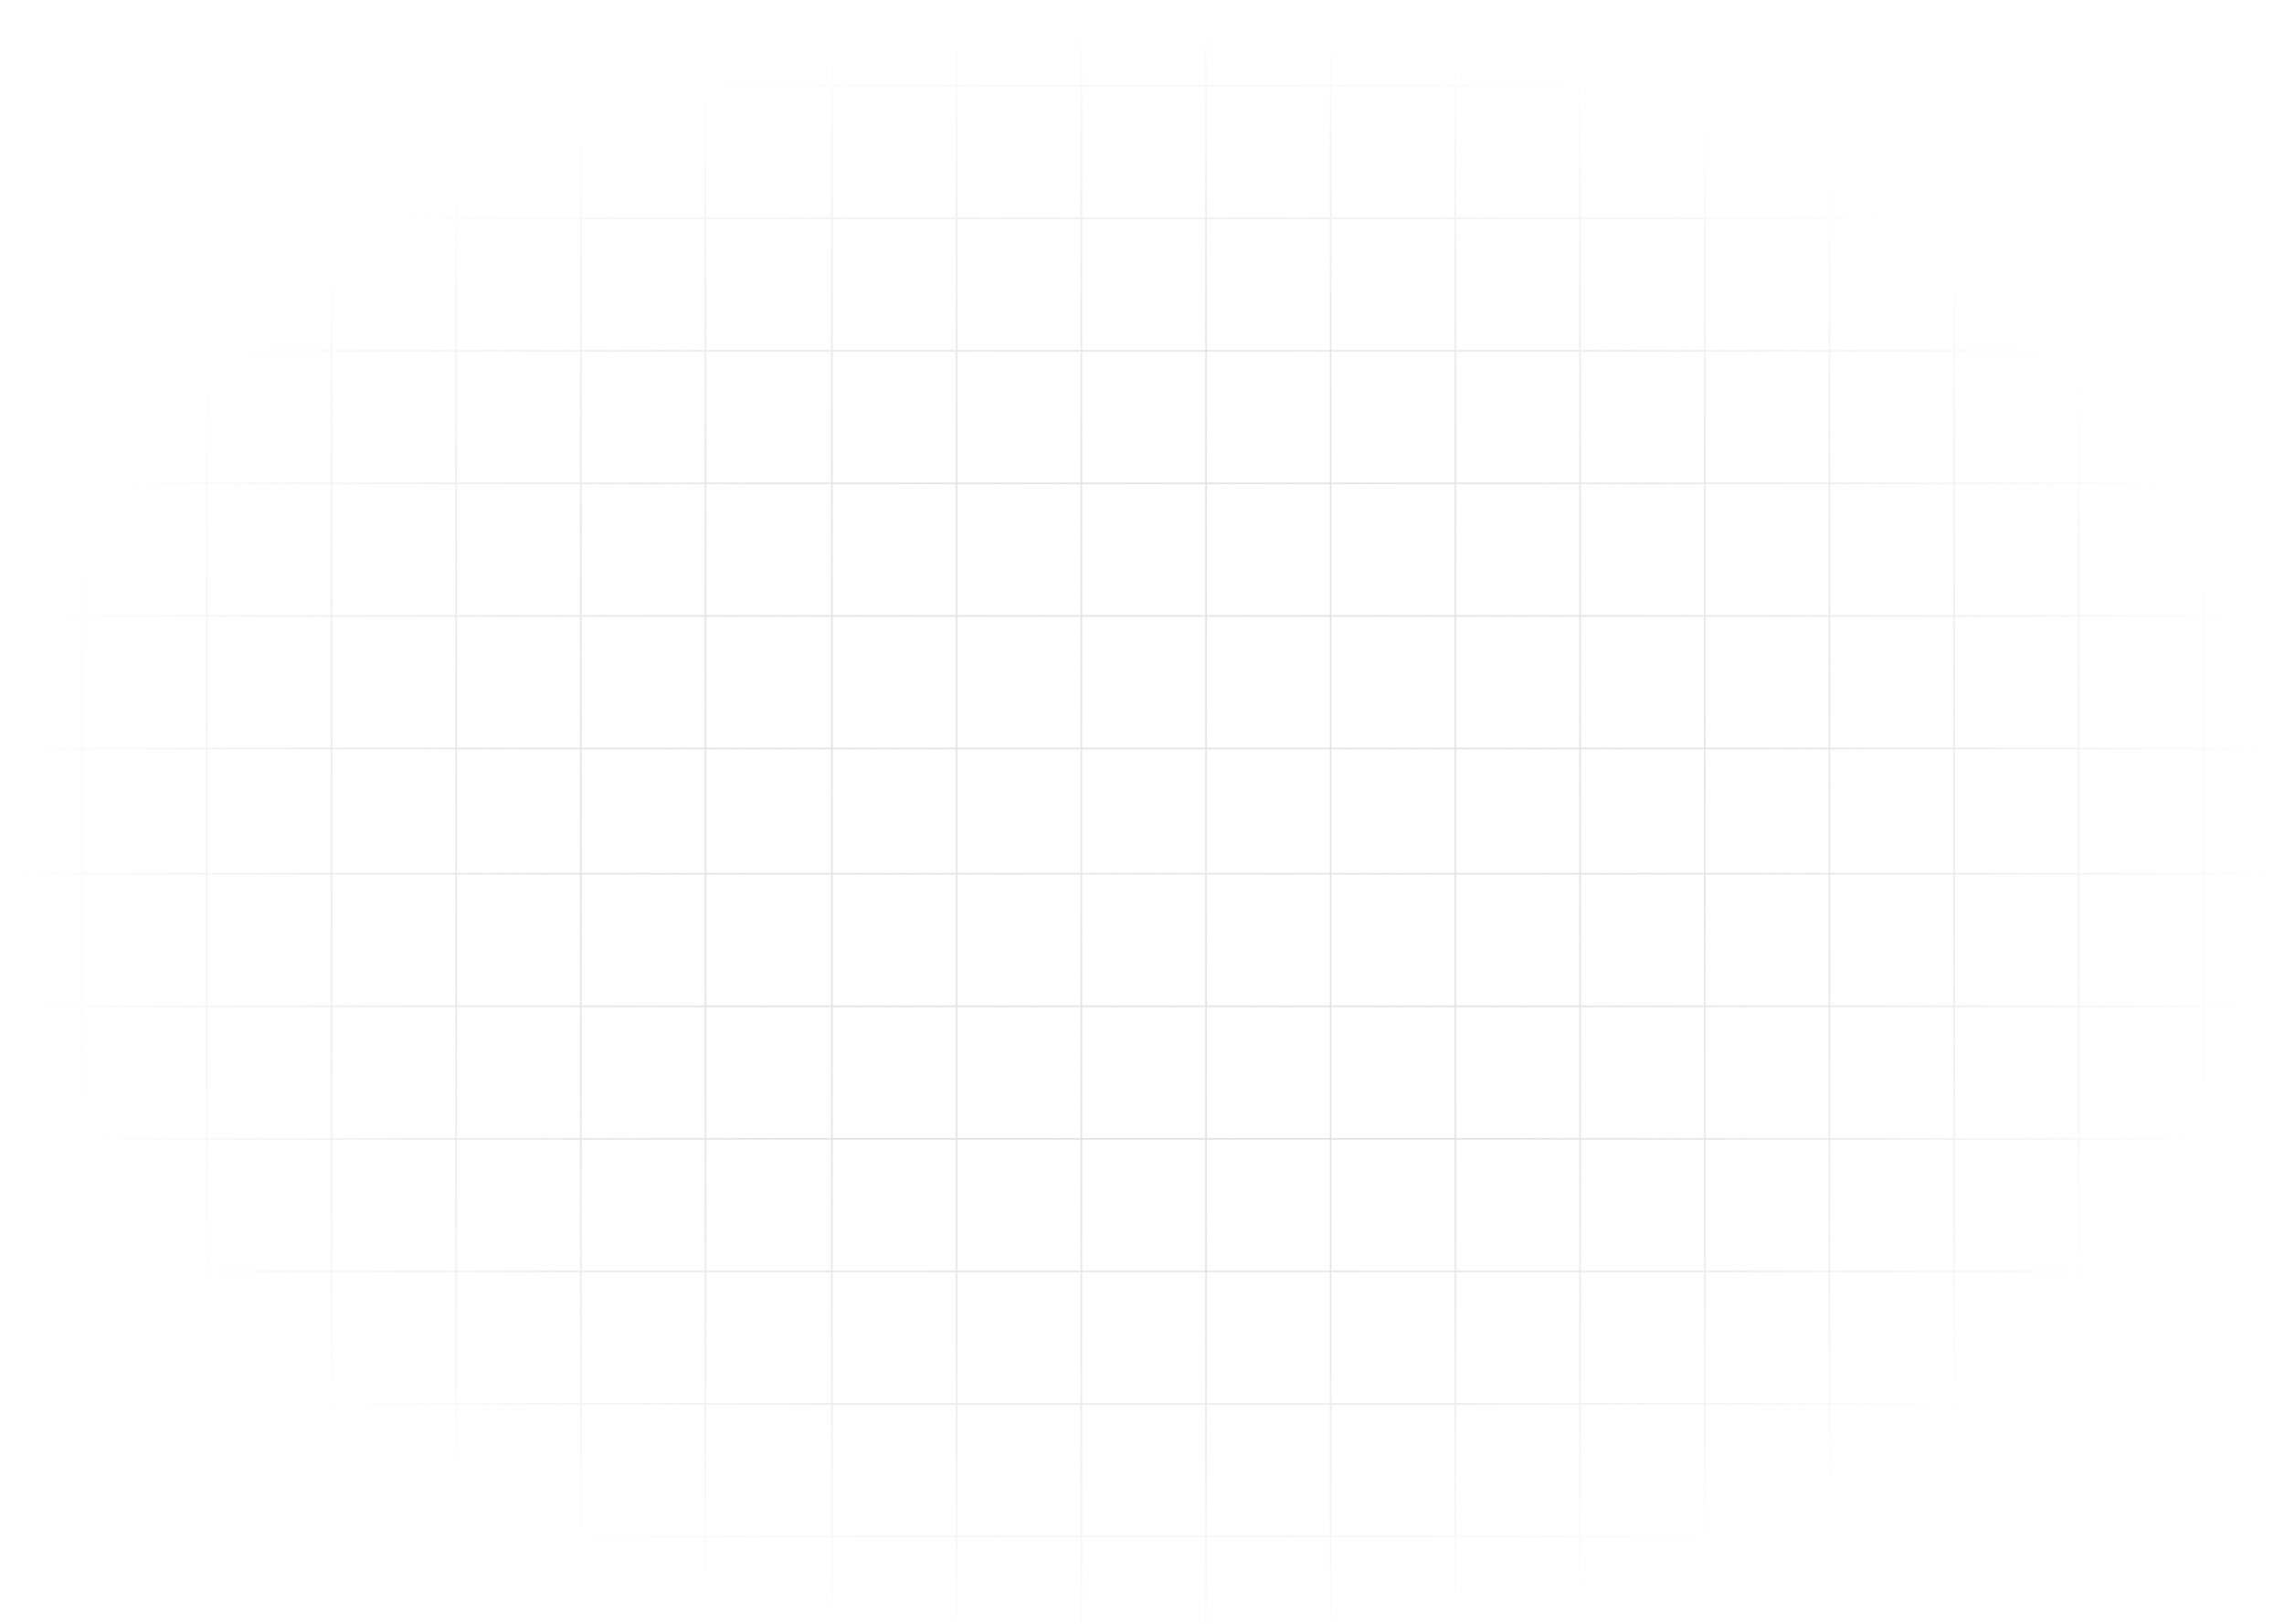 <svg width="1440" height="1024" viewBox="0 0 1440 1024" fill="none" xmlns="http://www.w3.org/2000/svg">
<path fill-rule="evenodd" clip-rule="evenodd" d="M51.267 388.908L51.267 471.505H0V472.505H51.267L51.267 527.025L51.267 550.495H0V551.495H51.267L51.267 634.092H0V635.092H51.267L51.267 717.689H0V718.689H51.267L51.267 801.286H0V802.286H51.267L51.267 884.883H0V885.883H51.267L51.267 968.48H0V969.48H51.267L51.267 1024H52.267L52.267 969.48H129.875V1024H130.875V969.48H208.484V1024H209.484V969.48H287.093V1024H288.093V969.48H365.702V1024H366.702V969.48H444.311V1024H445.311V969.48H472.755H495.577H524.021V1024H525.021V969.48H602.63V1024H603.63V969.48H681.239V1024H682.239V969.48H759.848V1024H760.848V969.48H838.457V1024H839.457V969.48H917.065V1024H918.065V969.48H944.423H968.332H995.689V1024H996.689V969.48H1074.3V1024H1075.3V969.48H1152.91V1024H1153.91V969.48H1231.52V1024H1232.52V969.48H1310.12V1024H1311.12V969.48H1388.73V1024H1389.73V969.48H1440V968.48H1389.73V885.883H1440V884.883H1389.73V802.286H1440V801.286H1389.73V718.689H1440V717.689H1389.73V635.092H1440V634.092H1389.73L1389.73 551.495H1440V550.495H1389.73L1389.73 527.025L1389.73 496.975L1389.73 472.505H1440V471.505H1389.73V388.908H1440V387.908H1389.73V305.311H1440V304.311H1389.73V221.714H1440V220.714H1389.73V138.117H1440V137.117H1389.73L1389.73 54.52H1440V53.52H1389.73V0H1388.73V53.52H1311.12V0H1310.12V53.52H1232.52V0H1231.52V53.52H1153.91V0H1152.91V53.52H1075.3V0H1074.3V53.52H996.689V0H995.689V53.52H968.332H944.423H918.065V0H917.065V53.52H839.457V0H838.457V53.52H760.848V0H759.848V53.52H682.239V0H681.239V53.52H603.63V0H602.63V53.52H525.021V0H524.021V53.52H495.577H472.755H445.311V0H444.311V53.52H366.702V0H365.702V53.52H288.093V0H287.093V53.52H209.484V0H208.484V53.52H130.875V0H129.875V53.52H52.267V0H51.267V53.52H0V54.52H51.267L51.267 137.117H0V138.117H51.267L51.267 220.714H0V221.714H51.267L51.267 304.311H0V305.311H51.267L51.267 387.908H0V388.908H51.267ZM968.332 968.48H944.423H918.065V885.883H944.423H968.332H995.689V968.48H968.332ZM968.332 884.883H944.423H918.065V802.286H944.423H968.332H995.689V884.883H968.332ZM968.332 801.286H944.423H918.065V718.689H944.423H968.332H995.689V801.286H968.332ZM968.332 717.689H944.423H918.065V635.092H944.423H968.332H995.689V717.689H968.332ZM968.332 634.092H944.423H918.065V551.495H944.423H968.332H995.689V634.092H968.332ZM968.332 550.495H944.423H918.065V527.025V496.975V472.505H944.423H968.332H995.689V496.975V527.025V550.495H968.332ZM996.689 527.025V496.975V472.505H1074.3V496.975V527.025V550.495H996.689V527.025ZM1075.3 527.025V496.975V472.505H1152.91V496.975V527.025V550.495H1075.3V527.025ZM1153.91 527.025V496.975V472.505H1231.52L1231.52 496.975L1231.52 527.025L1231.52 550.495H1153.91V527.025ZM1232.52 527.025L1232.52 496.975L1232.52 472.505H1310.12V496.975V527.025V550.495H1232.52L1232.52 527.025ZM1311.12 527.025V496.975V472.505H1388.73L1388.73 496.975L1388.73 527.025L1388.73 550.495H1311.12V527.025ZM944.423 54.52H918.065V137.117H944.423H968.332H995.689V54.52H968.332H944.423ZM944.423 138.117H918.065V220.714H944.423H968.332H995.689V138.117H968.332H944.423ZM944.423 221.714H918.065V304.311H944.423H968.332H995.689V221.714H968.332H944.423ZM944.423 305.311H918.065V387.908H944.423H968.332H995.689V305.311H968.332H944.423ZM944.423 388.908H918.065V471.505H944.423H968.332H995.689V388.908H968.332H944.423ZM495.577 968.48H472.755H445.311V885.883H472.755H495.577H524.021V968.48H495.577ZM495.577 884.883H472.755H445.311V802.286H472.755H495.577H524.021V884.883H495.577ZM495.577 801.286H472.755H445.311V718.689H472.755H495.577H524.021V801.286H495.577ZM495.577 717.689H472.755H445.311V635.092H472.755H495.577H524.021V717.689H495.577ZM495.577 634.092H472.755H445.311L445.311 551.495H472.755H495.577H524.021V634.092H495.577ZM495.577 550.495H472.755H445.311L445.311 527.025L445.311 496.975L445.311 472.505H472.755H495.577H524.021V496.975V527.025V550.495H495.577ZM525.021 527.025V496.975V472.505H602.63V496.975V527.025V550.495H525.021V527.025ZM603.63 527.025V496.975V472.505H681.239L681.239 496.975L681.239 527.025L681.239 550.495H603.63V527.025ZM682.239 527.025L682.239 496.975L682.239 472.505H759.848V496.975V527.025V550.495H682.239L682.239 527.025ZM760.848 527.025V496.975V472.505H838.457L838.457 496.975L838.457 527.025L838.457 550.495H760.848V527.025ZM839.457 527.025L839.457 496.975L839.457 472.505H917.065V496.975V527.025V550.495H839.457L839.457 527.025ZM444.311 496.975L444.311 472.505H366.702L366.702 496.975L366.702 527.025L366.702 550.495H444.311L444.311 527.025L444.311 496.975ZM365.702 496.975L365.702 472.505H288.093L288.093 496.975L288.093 527.025L288.093 550.495H365.702L365.702 527.025L365.702 496.975ZM287.093 496.975L287.093 472.505H209.484L209.484 496.975L209.484 527.025L209.484 550.495H287.093L287.093 527.025L287.093 496.975ZM208.484 496.975L208.484 472.505H130.875L130.875 496.975L130.875 527.025L130.875 550.495H208.484L208.484 527.025L208.484 496.975ZM129.875 496.975L129.875 472.505H52.267L52.267 496.975V550.495H129.875L129.875 527.025L129.875 496.975ZM495.577 471.505H472.755H445.311V388.908H472.755H495.577H524.021V471.505H495.577ZM495.577 387.908H472.755H445.311V305.311H472.755H495.577H524.021V387.908H495.577ZM495.577 304.311H472.755H445.311V221.714H472.755H495.577H524.021V304.311H495.577ZM495.577 220.714H472.755H445.311V138.117H472.755H495.577H524.021V220.714H495.577ZM495.577 137.117H472.755H445.311L445.311 54.52H472.755H495.577H524.021V137.117H495.577ZM52.267 54.52L52.267 137.117H129.875L129.875 54.52H52.267ZM130.875 54.52L130.875 137.117H208.484L208.484 54.52H130.875ZM209.484 54.52L209.484 137.117H287.093L287.093 54.52H209.484ZM288.093 54.52L288.093 137.117H365.702L365.702 54.52H288.093ZM366.702 54.52L366.702 137.117H444.311L444.311 54.52H366.702ZM366.702 138.117H444.311V220.714H366.702V138.117ZM288.093 138.117H365.702V220.714H288.093V138.117ZM209.484 138.117H287.093V220.714H209.484V138.117ZM130.875 138.117H208.484V220.714H130.875V138.117ZM52.267 138.117H129.875V220.714H52.267L52.267 138.117ZM52.267 221.714L52.267 304.311H129.875V221.714H52.267ZM130.875 221.714V304.311H208.484V221.714H130.875ZM209.484 221.714V304.311H287.093V221.714H209.484ZM288.093 221.714V304.311H365.702V221.714H288.093ZM366.702 221.714V304.311H444.311V221.714H366.702ZM366.702 305.311H444.311V387.908H366.702V305.311ZM288.093 305.311H365.702V387.908H288.093V305.311ZM209.484 305.311H287.093V387.908H209.484V305.311ZM130.875 305.311H208.484V387.908H130.875V305.311ZM52.267 305.311H129.875V387.908H52.267L52.267 305.311ZM52.267 388.908L52.267 471.505H129.875V388.908H52.267ZM130.875 388.908V471.505H208.484V388.908H130.875ZM209.484 388.908V471.505H287.093V388.908H209.484ZM288.093 388.908V471.505H365.702V388.908H288.093ZM366.702 388.908V471.505H444.311V388.908H366.702ZM525.021 54.52V137.117H602.63V54.52H525.021ZM603.63 54.52V137.117H681.239L681.239 54.52H603.63ZM682.239 54.52L682.239 137.117H759.848V54.52H682.239ZM760.848 54.52V137.117H838.457L838.457 54.52H760.848ZM839.457 54.52L839.457 137.117H917.065V54.52H839.457ZM839.457 138.117H917.065V220.714H839.457V138.117ZM760.848 138.117H838.457V220.714H760.848V138.117ZM682.239 138.117H759.848V220.714H682.239V138.117ZM603.63 138.117H681.239V220.714H603.63V138.117ZM525.021 138.117H602.63V220.714H525.021V138.117ZM525.021 221.714V304.311H602.63V221.714H525.021ZM603.63 221.714V304.311H681.239V221.714H603.63ZM682.239 221.714V304.311H759.848V221.714H682.239ZM760.848 221.714V304.311H838.457V221.714H760.848ZM839.457 221.714V304.311H917.065V221.714H839.457ZM839.457 305.311H917.065V387.908H839.457V305.311ZM760.848 305.311H838.457V387.908H760.848V305.311ZM682.239 305.311H759.848V387.908H682.239V305.311ZM603.63 305.311H681.239V387.908H603.63V305.311ZM525.021 305.311H602.63V387.908H525.021V305.311ZM525.021 388.908V471.505H602.63V388.908H525.021ZM603.63 388.908V471.505H681.239V388.908H603.63ZM682.239 388.908V471.505H759.848V388.908H682.239ZM760.848 388.908V471.505H838.457V388.908H760.848ZM839.457 388.908V471.505H917.065V388.908H839.457ZM52.267 634.092L52.267 551.495H129.875L129.875 634.092H52.267ZM130.875 634.092L130.875 551.495H208.484L208.484 634.092H130.875ZM209.484 634.092L209.484 551.495H287.093L287.093 634.092H209.484ZM288.093 634.092L288.093 551.495H365.702L365.702 634.092H288.093ZM366.702 634.092L366.702 551.495H444.311L444.311 634.092H366.702ZM444.311 635.092H366.702V717.689H444.311V635.092ZM365.702 635.092H288.093V717.689H365.702V635.092ZM287.093 635.092H209.484V717.689H287.093V635.092ZM208.484 635.092H130.875V717.689H208.484V635.092ZM129.875 635.092H52.267L52.267 717.689H129.875V635.092ZM52.267 801.286L52.267 718.689H129.875V801.286H52.267ZM130.875 801.286V718.689H208.484V801.286H130.875ZM209.484 801.286V718.689H287.093V801.286H209.484ZM288.093 801.286V718.689H365.702V801.286H288.093ZM366.702 801.286V718.689H444.311V801.286H366.702ZM444.311 802.286H366.702V884.883H444.311V802.286ZM365.702 802.286H288.093V884.883H365.702V802.286ZM287.093 802.286H209.484V884.883H287.093V802.286ZM208.484 802.286H130.875V884.883H208.484V802.286ZM129.875 802.286H52.267L52.267 884.883H129.875V802.286ZM52.267 968.48L52.267 885.883H129.875V968.48H52.267ZM130.875 968.48V885.883H208.484V968.48H130.875ZM209.484 968.48V885.883H287.093V968.48H209.484ZM288.093 968.48V885.883H365.702V968.48H288.093ZM366.702 968.48V885.883H444.311V968.48H366.702ZM525.021 551.495V634.092H602.63V551.495H525.021ZM603.63 551.495V634.092H681.239L681.239 551.495H603.63ZM682.239 551.495L682.239 634.092H759.848V551.495H682.239ZM760.848 551.495V634.092H838.457L838.457 551.495H760.848ZM839.457 551.495L839.457 634.092H917.065V551.495H839.457ZM839.457 635.092H917.065V717.689H839.457V635.092ZM760.848 635.092H838.457V717.689H760.848V635.092ZM682.239 635.092H759.848V717.689H682.239V635.092ZM603.63 635.092H681.239V717.689H603.63V635.092ZM525.021 635.092H602.63V717.689H525.021V635.092ZM525.021 718.689V801.286H602.63V718.689H525.021ZM603.63 718.689V801.286H681.239V718.689H603.63ZM682.239 718.689V801.286H759.848V718.689H682.239ZM760.848 718.689V801.286H838.457V718.689H760.848ZM839.457 718.689V801.286H917.065V718.689H839.457ZM839.457 802.286H917.065V884.883H839.457V802.286ZM760.848 802.286H838.457V884.883H760.848V802.286ZM682.239 802.286H759.848V884.883H682.239V802.286ZM603.63 802.286H681.239V884.883H603.63V802.286ZM525.021 802.286H602.63V884.883H525.021V802.286ZM525.021 885.883V968.48H602.63V885.883H525.021ZM603.63 885.883V968.48H681.239V885.883H603.63ZM682.239 885.883V968.48H759.848V885.883H682.239ZM760.848 885.883V968.48H838.457V885.883H760.848ZM839.457 885.883V968.48H917.065V885.883H839.457ZM996.689 137.117V54.52H1074.3V137.117H996.689ZM1075.3 137.117V54.52H1152.91V137.117H1075.3ZM1153.91 137.117V54.52H1231.52L1231.52 137.117H1153.91ZM1232.52 137.117L1232.52 54.52H1310.12V137.117H1232.52ZM1311.12 137.117V54.52H1388.73L1388.73 137.117H1311.12ZM1388.73 138.117H1311.12V220.714H1388.73V138.117ZM1310.12 138.117H1232.52V220.714H1310.12V138.117ZM1231.52 138.117H1153.91V220.714H1231.52V138.117ZM1152.91 138.117H1075.3V220.714H1152.91V138.117ZM1074.3 138.117H996.689V220.714H1074.3V138.117ZM996.689 304.311V221.714H1074.3V304.311H996.689ZM1075.3 304.311V221.714H1152.91V304.311H1075.3ZM1153.91 304.311V221.714H1231.52V304.311H1153.91ZM1232.52 304.311V221.714H1310.12V304.311H1232.52ZM1311.12 304.311V221.714H1388.73V304.311H1311.12ZM1388.73 305.311H1311.12V387.908H1388.73V305.311ZM1310.12 305.311H1232.52V387.908H1310.12V305.311ZM1231.52 305.311H1153.91V387.908H1231.52V305.311ZM1152.91 305.311H1075.3V387.908H1152.91V305.311ZM1074.3 305.311H996.689V387.908H1074.3V305.311ZM996.689 471.505V388.908H1074.3V471.505H996.689ZM1075.3 471.505V388.908H1152.91V471.505H1075.3ZM1153.91 471.505V388.908H1231.52V471.505H1153.91ZM1232.52 471.505V388.908H1310.12V471.505H1232.52ZM1311.12 471.505V388.908H1388.73V471.505H1311.12ZM996.689 551.495V634.092H1074.3V551.495H996.689ZM1075.3 551.495V634.092H1152.91V551.495H1075.3ZM1153.91 551.495V634.092H1231.52L1231.52 551.495H1153.91ZM1232.52 551.495L1232.52 634.092H1310.12V551.495H1232.52ZM1311.12 551.495V634.092H1388.73L1388.73 551.495H1311.12ZM1311.12 635.092H1388.73V717.689H1311.12V635.092ZM1232.52 635.092H1310.12V717.689H1232.52V635.092ZM1153.91 635.092H1231.52V717.689H1153.91V635.092ZM1075.3 635.092H1152.91V717.689H1075.3V635.092ZM996.689 635.092H1074.3V717.689H996.689V635.092ZM996.689 718.689V801.286H1074.3V718.689H996.689ZM1075.3 718.689V801.286H1152.91V718.689H1075.3ZM1153.91 718.689V801.286H1231.52V718.689H1153.91ZM1232.52 718.689V801.286H1310.12V718.689H1232.52ZM1311.12 718.689V801.286H1388.73V718.689H1311.12ZM1311.12 802.286H1388.73V884.883H1311.12V802.286ZM1232.52 802.286H1310.12V884.883H1232.52V802.286ZM1153.91 802.286H1231.52V884.883H1153.91V802.286ZM1075.3 802.286H1152.91V884.883H1075.3V802.286ZM996.689 802.286H1074.3V884.883H996.689V802.286ZM996.689 885.883V968.48H1074.3V885.883H996.689ZM1075.3 885.883V968.48H1152.91V885.883H1075.3ZM1153.91 885.883V968.48H1231.52V885.883H1153.91ZM1232.52 885.883V968.48H1310.12V885.883H1232.52ZM1311.12 885.883V968.48H1388.73V885.883H1311.12Z" fill="url(#paint0_radial_133_170)"/>
<defs>
<radialGradient id="paint0_radial_133_170" cx="0" cy="0" r="1" gradientUnits="userSpaceOnUse" gradientTransform="translate(721.087 526.447) rotate(90) scale(762.221 1062.34)">
<stop stop-color="#D9D9D9" stop-opacity="0.6"/>
<stop offset="0.685" stop-color="#737373" stop-opacity="0"/>
</radialGradient>
</defs>
</svg>
